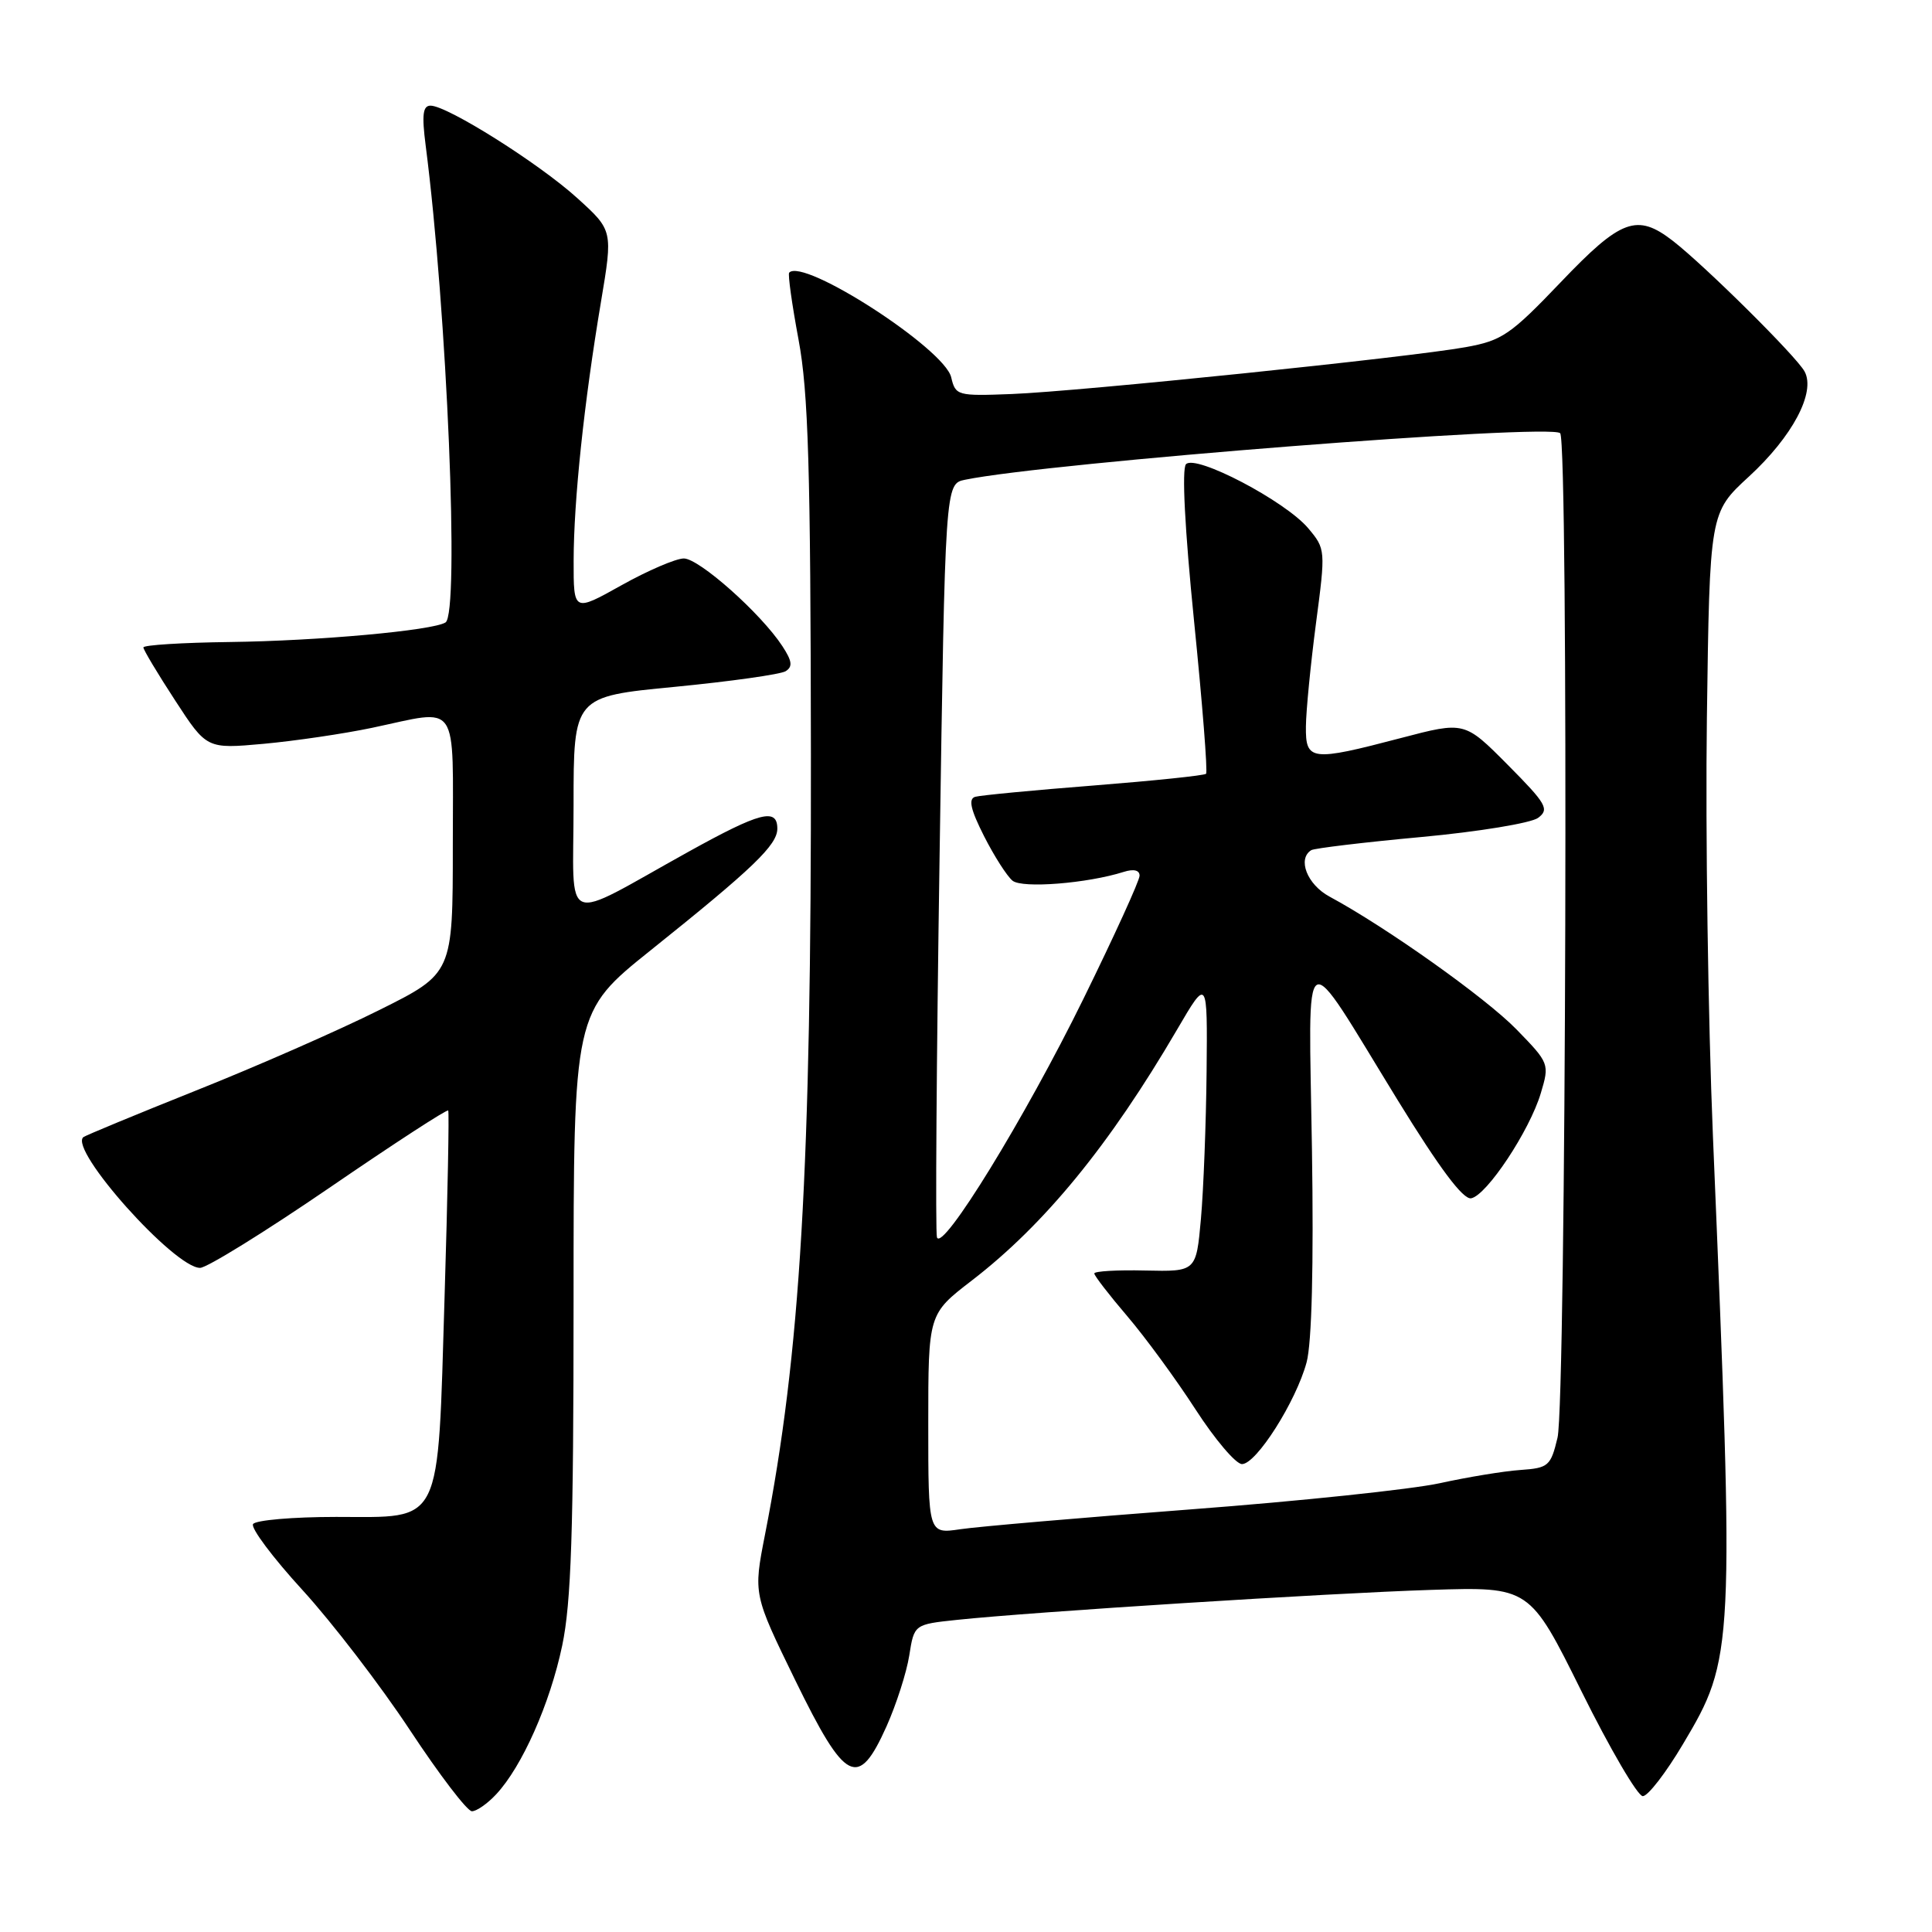 <?xml version="1.0" encoding="UTF-8" standalone="no"?>
<!DOCTYPE svg PUBLIC "-//W3C//DTD SVG 1.1//EN" "http://www.w3.org/Graphics/SVG/1.1/DTD/svg11.dtd" >
<svg xmlns="http://www.w3.org/2000/svg" xmlns:xlink="http://www.w3.org/1999/xlink" version="1.1" viewBox="0 0 256 256">
 <g >
 <path fill="currentColor"
d=" M 65.75 237.75 C 69.18 234.08 72.87 225.76 74.49 218.07 C 75.69 212.36 76.00 202.93 76.00 172.48 C 76.00 134.10 76.00 134.10 86.25 125.89 C 99.79 115.05 103.00 111.97 103.00 109.80 C 103.00 107.01 100.72 107.60 91.25 112.85 C 74.12 122.35 76.00 123.11 76.00 106.68 C 76.00 92.30 76.00 92.30 89.42 91.01 C 96.81 90.29 103.41 89.36 104.10 88.94 C 105.06 88.34 104.96 87.59 103.67 85.62 C 100.84 81.29 92.64 74.00 90.61 74.00 C 89.56 74.00 85.84 75.60 82.35 77.55 C 76.00 81.10 76.00 81.10 76.01 74.30 C 76.02 66.34 77.39 53.34 79.63 40.01 C 81.22 30.53 81.22 30.53 76.47 26.23 C 71.42 21.65 59.27 14.00 57.05 14.00 C 56.03 14.00 55.88 15.21 56.40 19.25 C 59.24 41.26 60.91 81.32 59.03 82.48 C 57.30 83.55 42.20 84.92 30.46 85.07 C 24.16 85.15 19.00 85.47 19.00 85.79 C 19.00 86.10 20.89 89.26 23.20 92.80 C 27.39 99.24 27.39 99.24 34.93 98.56 C 39.07 98.18 45.54 97.23 49.30 96.44 C 61.02 93.97 60.00 92.49 60.00 111.99 C 60.00 128.98 60.00 128.98 50.25 133.84 C 44.89 136.52 33.98 141.31 26.00 144.49 C 18.02 147.68 11.29 150.47 11.04 150.68 C 9.12 152.35 23.10 168.00 26.51 168.00 C 27.40 168.00 35.11 163.23 43.63 157.40 C 52.15 151.56 59.24 146.95 59.39 147.15 C 59.53 147.34 59.32 158.43 58.91 171.80 C 57.97 202.63 58.77 201.00 44.54 201.00 C 38.81 201.00 33.85 201.43 33.53 201.95 C 33.21 202.47 36.16 206.41 40.09 210.70 C 44.01 214.99 50.42 223.34 54.32 229.25 C 58.22 235.16 61.91 240.00 62.53 240.00 C 63.15 240.00 64.60 238.99 65.75 237.75 Z  M 223.00 231.11 C 229.80 219.68 229.83 218.92 226.97 150.50 C 226.33 135.10 225.97 110.22 226.17 95.22 C 226.54 67.93 226.54 67.93 231.75 63.14 C 237.51 57.84 240.61 52.00 239.12 49.23 C 238.07 47.26 225.94 35.24 221.68 31.93 C 216.91 28.23 214.81 29.00 206.80 37.40 C 200.15 44.36 199.03 45.13 194.21 46.00 C 186.84 47.34 143.08 51.86 134.06 52.21 C 126.85 52.49 126.61 52.42 126.04 50.00 C 125.16 46.21 106.42 34.10 104.57 36.13 C 104.38 36.33 104.94 40.33 105.81 45.00 C 107.11 51.95 107.41 61.99 107.45 100.00 C 107.51 154.89 106.07 179.40 101.36 203.38 C 99.82 211.25 99.82 211.25 105.37 222.63 C 112.04 236.28 113.71 237.13 117.47 228.75 C 118.76 225.86 120.12 221.64 120.48 219.37 C 121.13 215.24 121.13 215.24 126.82 214.64 C 136.74 213.59 176.01 211.10 189.59 210.67 C 202.68 210.25 202.68 210.25 209.56 224.12 C 213.35 231.76 217.00 238.00 217.68 238.00 C 218.36 238.00 220.75 234.90 223.00 231.11 Z  M 123.00 188.69 C 123.00 174.12 123.00 174.12 128.75 169.69 C 138.41 162.26 147.03 151.72 155.96 136.44 C 160.00 129.53 160.00 129.53 159.88 142.02 C 159.81 148.88 159.47 157.65 159.13 161.50 C 158.50 168.50 158.50 168.50 151.75 168.35 C 148.04 168.26 145.00 168.44 145.00 168.74 C 145.00 169.04 146.96 171.58 149.36 174.39 C 151.76 177.20 155.83 182.76 158.41 186.75 C 160.99 190.74 163.76 194.00 164.57 194.00 C 166.47 194.00 171.73 185.71 173.13 180.52 C 173.82 177.96 174.08 167.71 173.84 152.24 C 173.41 123.99 172.23 124.66 185.21 145.79 C 190.77 154.83 193.87 158.98 194.94 158.78 C 197.00 158.39 202.67 149.84 204.16 144.87 C 205.33 140.96 205.30 140.88 200.92 136.38 C 196.85 132.21 183.71 122.87 176.16 118.80 C 173.20 117.20 171.88 113.81 173.75 112.65 C 174.17 112.40 180.72 111.61 188.32 110.91 C 195.91 110.21 202.88 109.06 203.81 108.37 C 205.33 107.23 204.92 106.52 199.78 101.34 C 194.06 95.58 194.06 95.58 185.64 97.79 C 173.71 100.92 172.99 100.83 173.04 96.25 C 173.06 94.19 173.66 88.06 174.37 82.63 C 175.66 72.86 175.65 72.74 173.34 69.99 C 170.32 66.40 158.42 60.16 157.15 61.51 C 156.58 62.12 156.99 70.09 158.22 82.31 C 159.32 93.20 160.04 102.30 159.81 102.53 C 159.58 102.76 152.89 103.45 144.95 104.08 C 137.00 104.70 129.93 105.38 129.22 105.58 C 128.29 105.86 128.60 107.25 130.39 110.79 C 131.74 113.45 133.44 116.11 134.17 116.70 C 135.47 117.74 144.07 117.06 148.90 115.53 C 150.22 115.11 151.00 115.30 151.00 116.03 C 151.00 116.68 147.65 124.02 143.56 132.35 C 135.82 148.12 124.83 166.00 124.15 163.95 C 123.93 163.30 124.09 140.57 124.50 113.44 C 125.24 64.11 125.24 64.11 127.87 63.57 C 138.87 61.30 205.43 56.09 206.73 57.40 C 207.86 58.53 207.52 185.72 206.38 190.50 C 205.48 194.26 205.18 194.52 201.46 194.78 C 199.28 194.93 194.48 195.72 190.79 196.53 C 187.09 197.34 172.24 198.91 157.79 200.00 C 143.33 201.10 129.59 202.28 127.25 202.63 C 123.00 203.26 123.00 203.26 123.00 188.69 Z "/>
</g>
</svg>